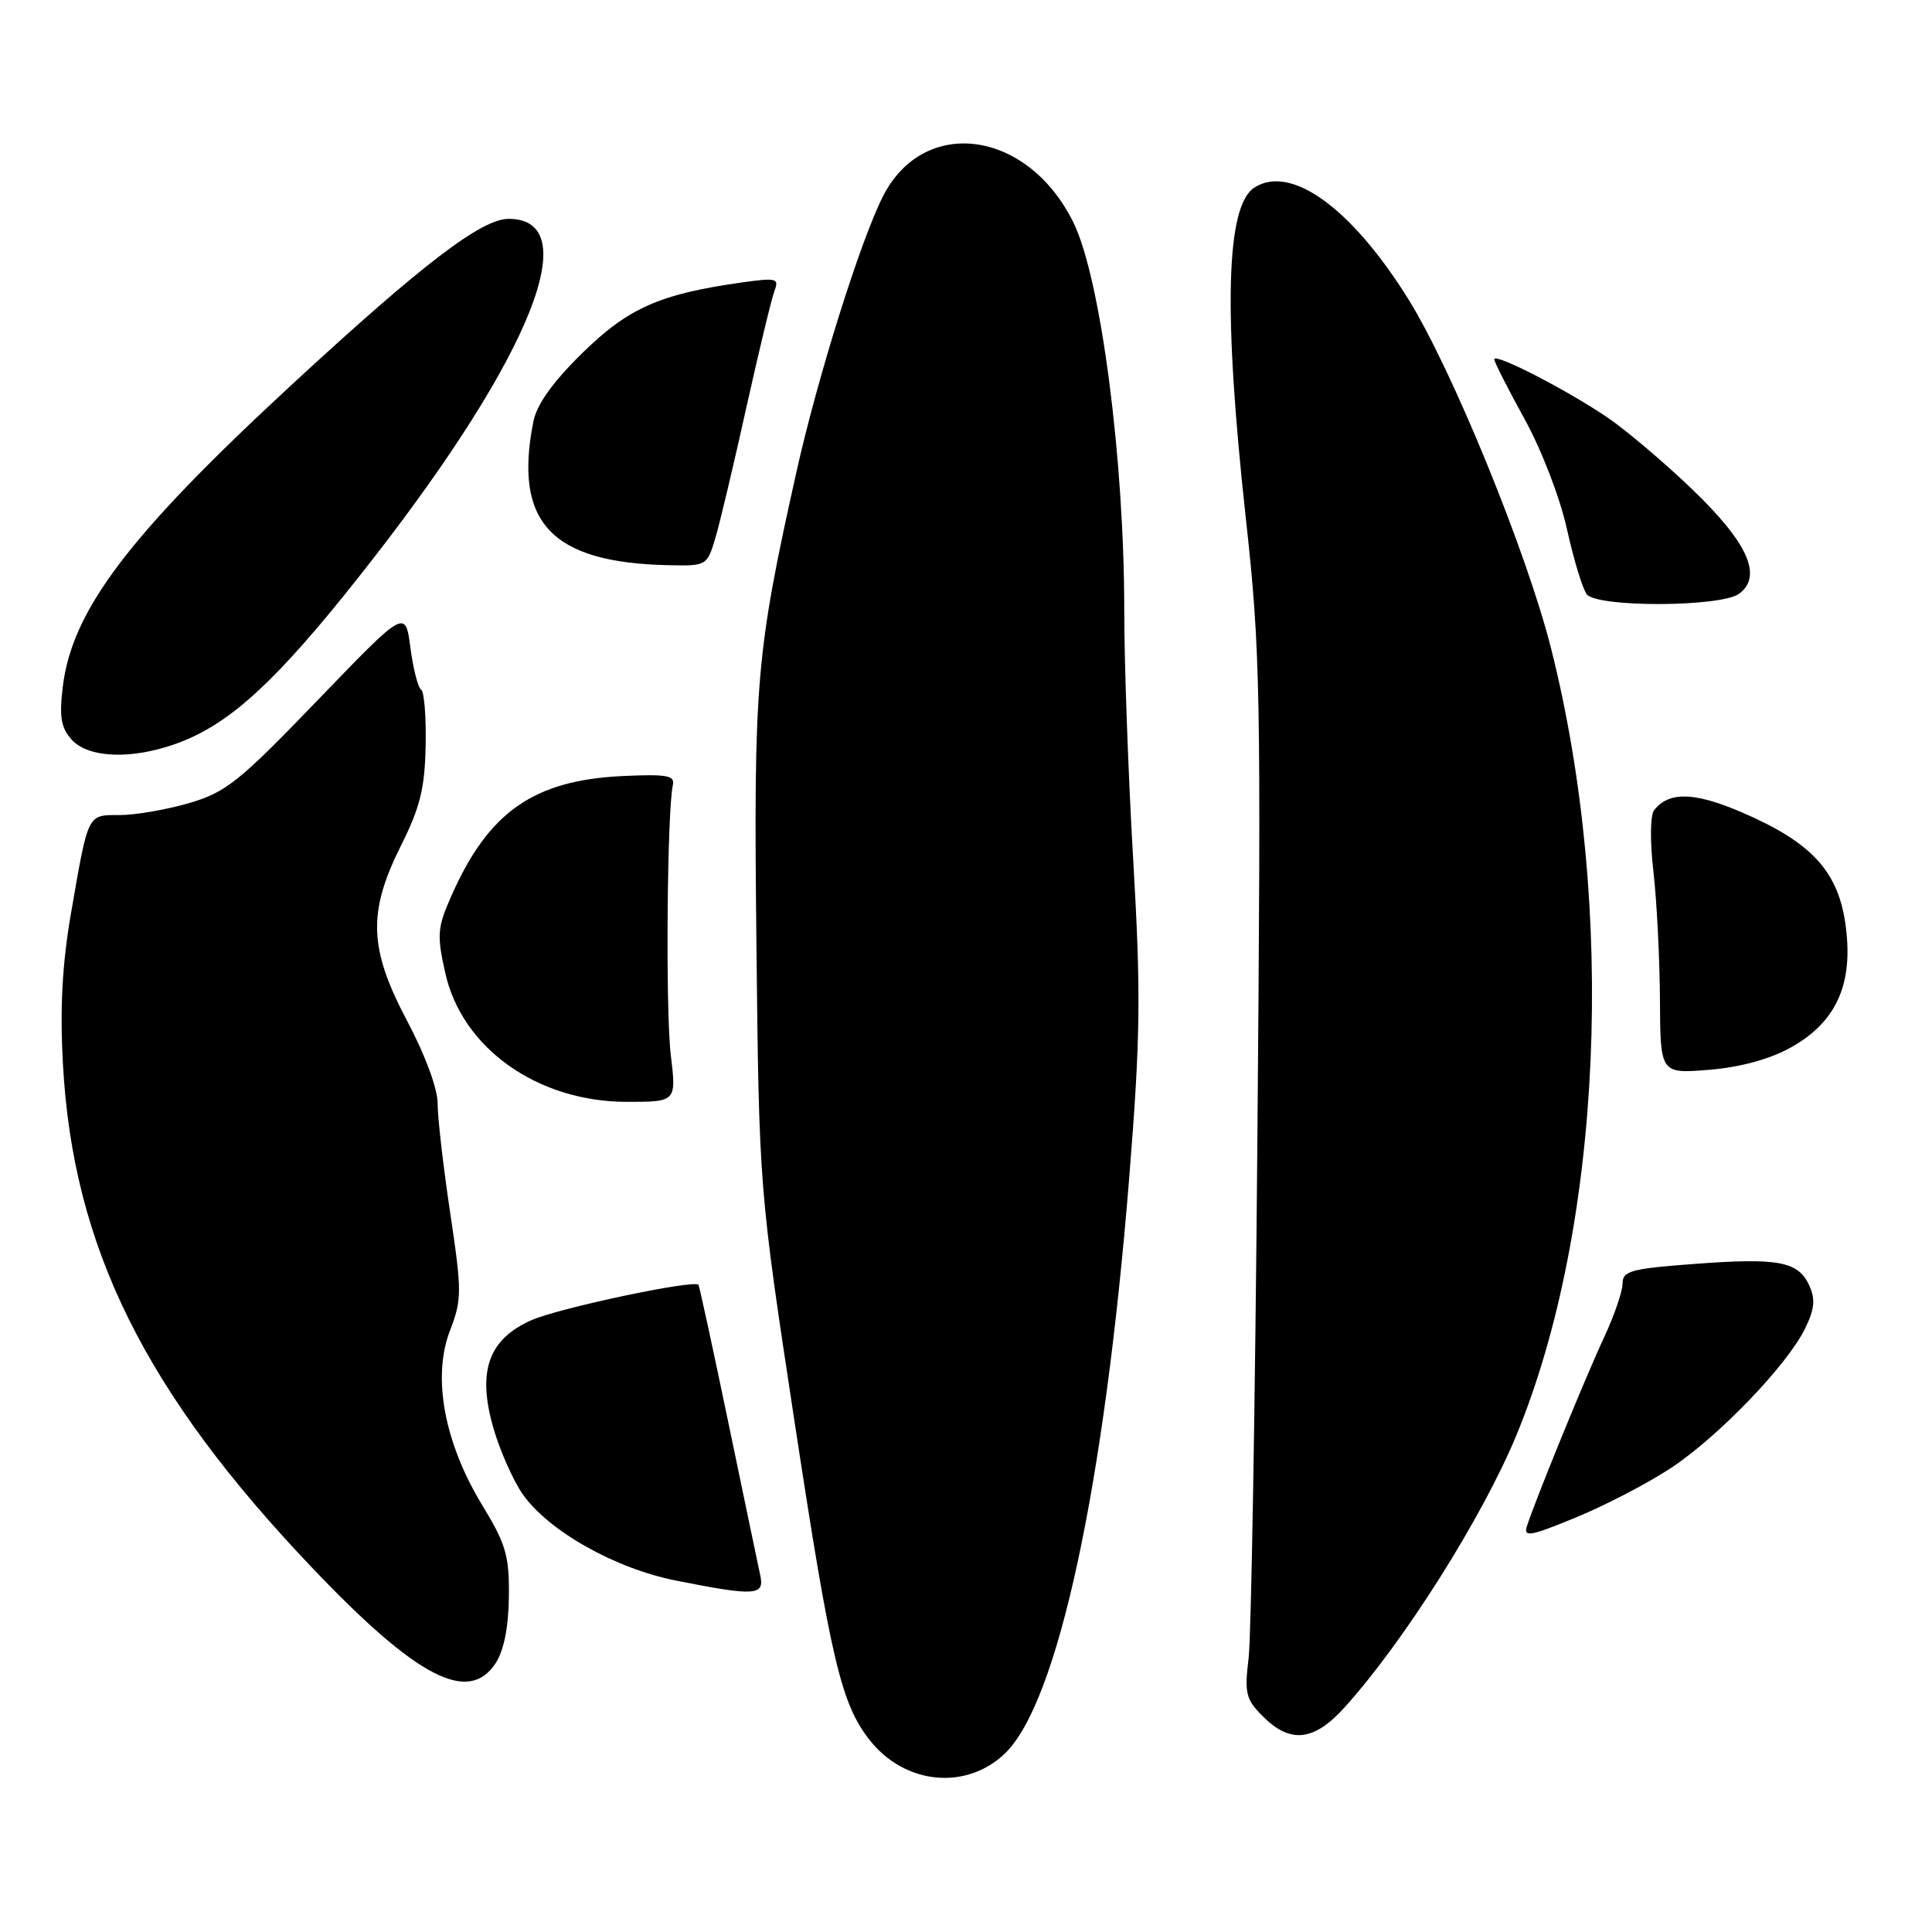<?xml version="1.0" encoding="UTF-8" standalone="no"?>
<!DOCTYPE svg PUBLIC "-//W3C//DTD SVG 1.1//EN" "http://www.w3.org/Graphics/SVG/1.1/DTD/svg11.dtd" >
<svg xmlns="http://www.w3.org/2000/svg" xmlns:xlink="http://www.w3.org/1999/xlink" version="1.1" viewBox="0 0 256 256">
 <g >
 <path fill="currentColor"
d=" M 133.15 232.35 C 140.16 225.64 146.35 196.94 149.63 156.01 C 151.12 137.37 151.19 131.80 150.16 114.01 C 149.50 102.73 148.97 87.88 148.97 81.00 C 148.98 60.83 145.85 36.87 142.24 29.50 C 136.21 17.21 122.46 15.30 117.01 25.99 C 114.04 31.81 108.34 49.95 105.54 62.50 C 100.15 86.68 99.85 90.28 100.23 125.05 C 100.58 157.50 100.58 157.50 105.30 188.50 C 110.09 219.97 111.46 225.78 115.23 230.56 C 119.87 236.47 128.01 237.28 133.15 232.35 Z  M 178.15 226.25 C 186.04 217.53 196.46 201.00 200.95 190.13 C 212.33 162.51 214.19 120.28 205.53 85.94 C 202.31 73.16 192.40 48.92 186.60 39.62 C 179.10 27.58 171.08 21.76 166.23 24.84 C 162.44 27.24 162.07 41.22 165.07 68.60 C 167.02 86.34 167.11 91.41 166.61 151.00 C 166.32 185.93 165.79 216.84 165.45 219.70 C 164.88 224.38 165.07 225.16 167.36 227.45 C 170.98 231.07 174.12 230.72 178.15 226.25 Z  M 65.66 220.40 C 66.77 218.70 67.38 215.66 67.43 211.58 C 67.49 206.12 67.05 204.62 63.89 199.43 C 58.88 191.19 57.26 182.51 59.60 176.38 C 61.22 172.15 61.22 171.22 59.65 160.69 C 58.73 154.54 57.98 148.02 57.99 146.21 C 58.00 144.29 56.35 139.81 54.00 135.38 C 48.87 125.69 48.69 120.94 53.13 112.05 C 55.67 106.98 56.29 104.45 56.40 98.81 C 56.48 94.97 56.21 91.63 55.80 91.38 C 55.39 91.12 54.75 88.62 54.38 85.82 C 53.71 80.72 53.71 80.72 42.10 92.77 C 31.68 103.59 29.95 104.98 25.07 106.41 C 22.08 107.28 17.95 108.00 15.89 108.00 C 11.54 108.00 11.73 107.62 9.41 121.00 C 8.24 127.79 7.93 133.50 8.34 141.00 C 9.66 165.25 19.19 184.49 41.49 207.87 C 55.25 222.31 62.08 225.85 65.66 220.40 Z  M 100.74 208.75 C 100.47 207.51 98.57 198.40 96.51 188.50 C 94.45 178.60 92.67 170.39 92.55 170.24 C 91.93 169.54 74.06 173.32 70.42 174.93 C 64.69 177.47 63.20 181.74 65.40 189.30 C 66.25 192.23 67.97 196.11 69.22 197.93 C 72.60 202.81 81.44 207.82 89.55 209.43 C 100.05 211.52 101.33 211.44 100.74 208.75 Z  M 221.44 194.50 C 227.77 190.30 236.87 180.82 239.20 176.00 C 240.44 173.44 240.57 172.14 239.73 170.32 C 238.28 167.13 235.63 166.64 224.47 167.48 C 216.11 168.10 215.00 168.41 215.00 170.07 C 215.00 171.11 213.89 174.33 212.54 177.23 C 210.09 182.46 203.38 198.91 202.32 202.24 C 201.85 203.73 202.81 203.55 208.87 201.05 C 212.78 199.44 218.43 196.49 221.44 194.50 Z  M 88.88 139.75 C 88.18 133.97 88.39 107.42 89.16 104.00 C 89.44 102.75 88.31 102.56 82.50 102.83 C 70.72 103.39 64.73 107.57 59.82 118.69 C 57.95 122.90 57.87 123.86 59.00 128.92 C 61.21 138.89 71.23 146.00 83.07 146.00 C 89.63 146.00 89.63 146.00 88.88 139.75 Z  M 237.16 138.87 C 242.84 135.76 245.23 131.18 244.74 124.41 C 244.15 116.40 241.02 112.34 232.35 108.33 C 225.03 104.95 221.28 104.67 219.18 107.35 C 218.66 108.01 218.62 111.48 219.09 115.50 C 219.53 119.35 219.92 126.95 219.95 132.39 C 220.00 142.27 220.00 142.27 226.41 141.76 C 230.49 141.43 234.41 140.38 237.16 138.87 Z  M 25.53 97.64 C 31.94 94.65 38.23 88.44 49.46 74.00 C 70.42 47.05 77.62 29.00 67.40 29.00 C 63.80 29.00 56.01 34.95 38.74 50.90 C 17.06 70.92 9.51 80.88 8.31 91.07 C 7.84 95.01 8.09 96.44 9.51 98.02 C 12.03 100.80 19.10 100.63 25.53 97.64 Z  M 230.43 78.68 C 233.60 76.35 231.61 71.91 224.19 64.80 C 220.51 61.27 215.47 57.00 213.00 55.32 C 207.56 51.63 198.00 46.72 198.00 47.61 C 198.00 47.96 199.80 51.51 202.00 55.50 C 204.27 59.62 206.70 65.92 207.63 70.12 C 208.53 74.18 209.71 78.06 210.26 78.75 C 211.64 80.51 228.01 80.45 230.43 78.68 Z  M 94.80 71.25 C 95.41 69.19 97.26 61.40 98.91 53.93 C 100.57 46.47 102.24 39.55 102.62 38.55 C 103.26 36.88 102.89 36.79 98.41 37.41 C 87.44 38.95 83.26 40.80 77.16 46.78 C 73.21 50.66 71.12 53.59 70.67 55.88 C 68.03 69.23 73.06 74.57 88.59 74.89 C 93.64 75.00 93.69 74.97 94.80 71.25 Z "/>
</g>
</svg>